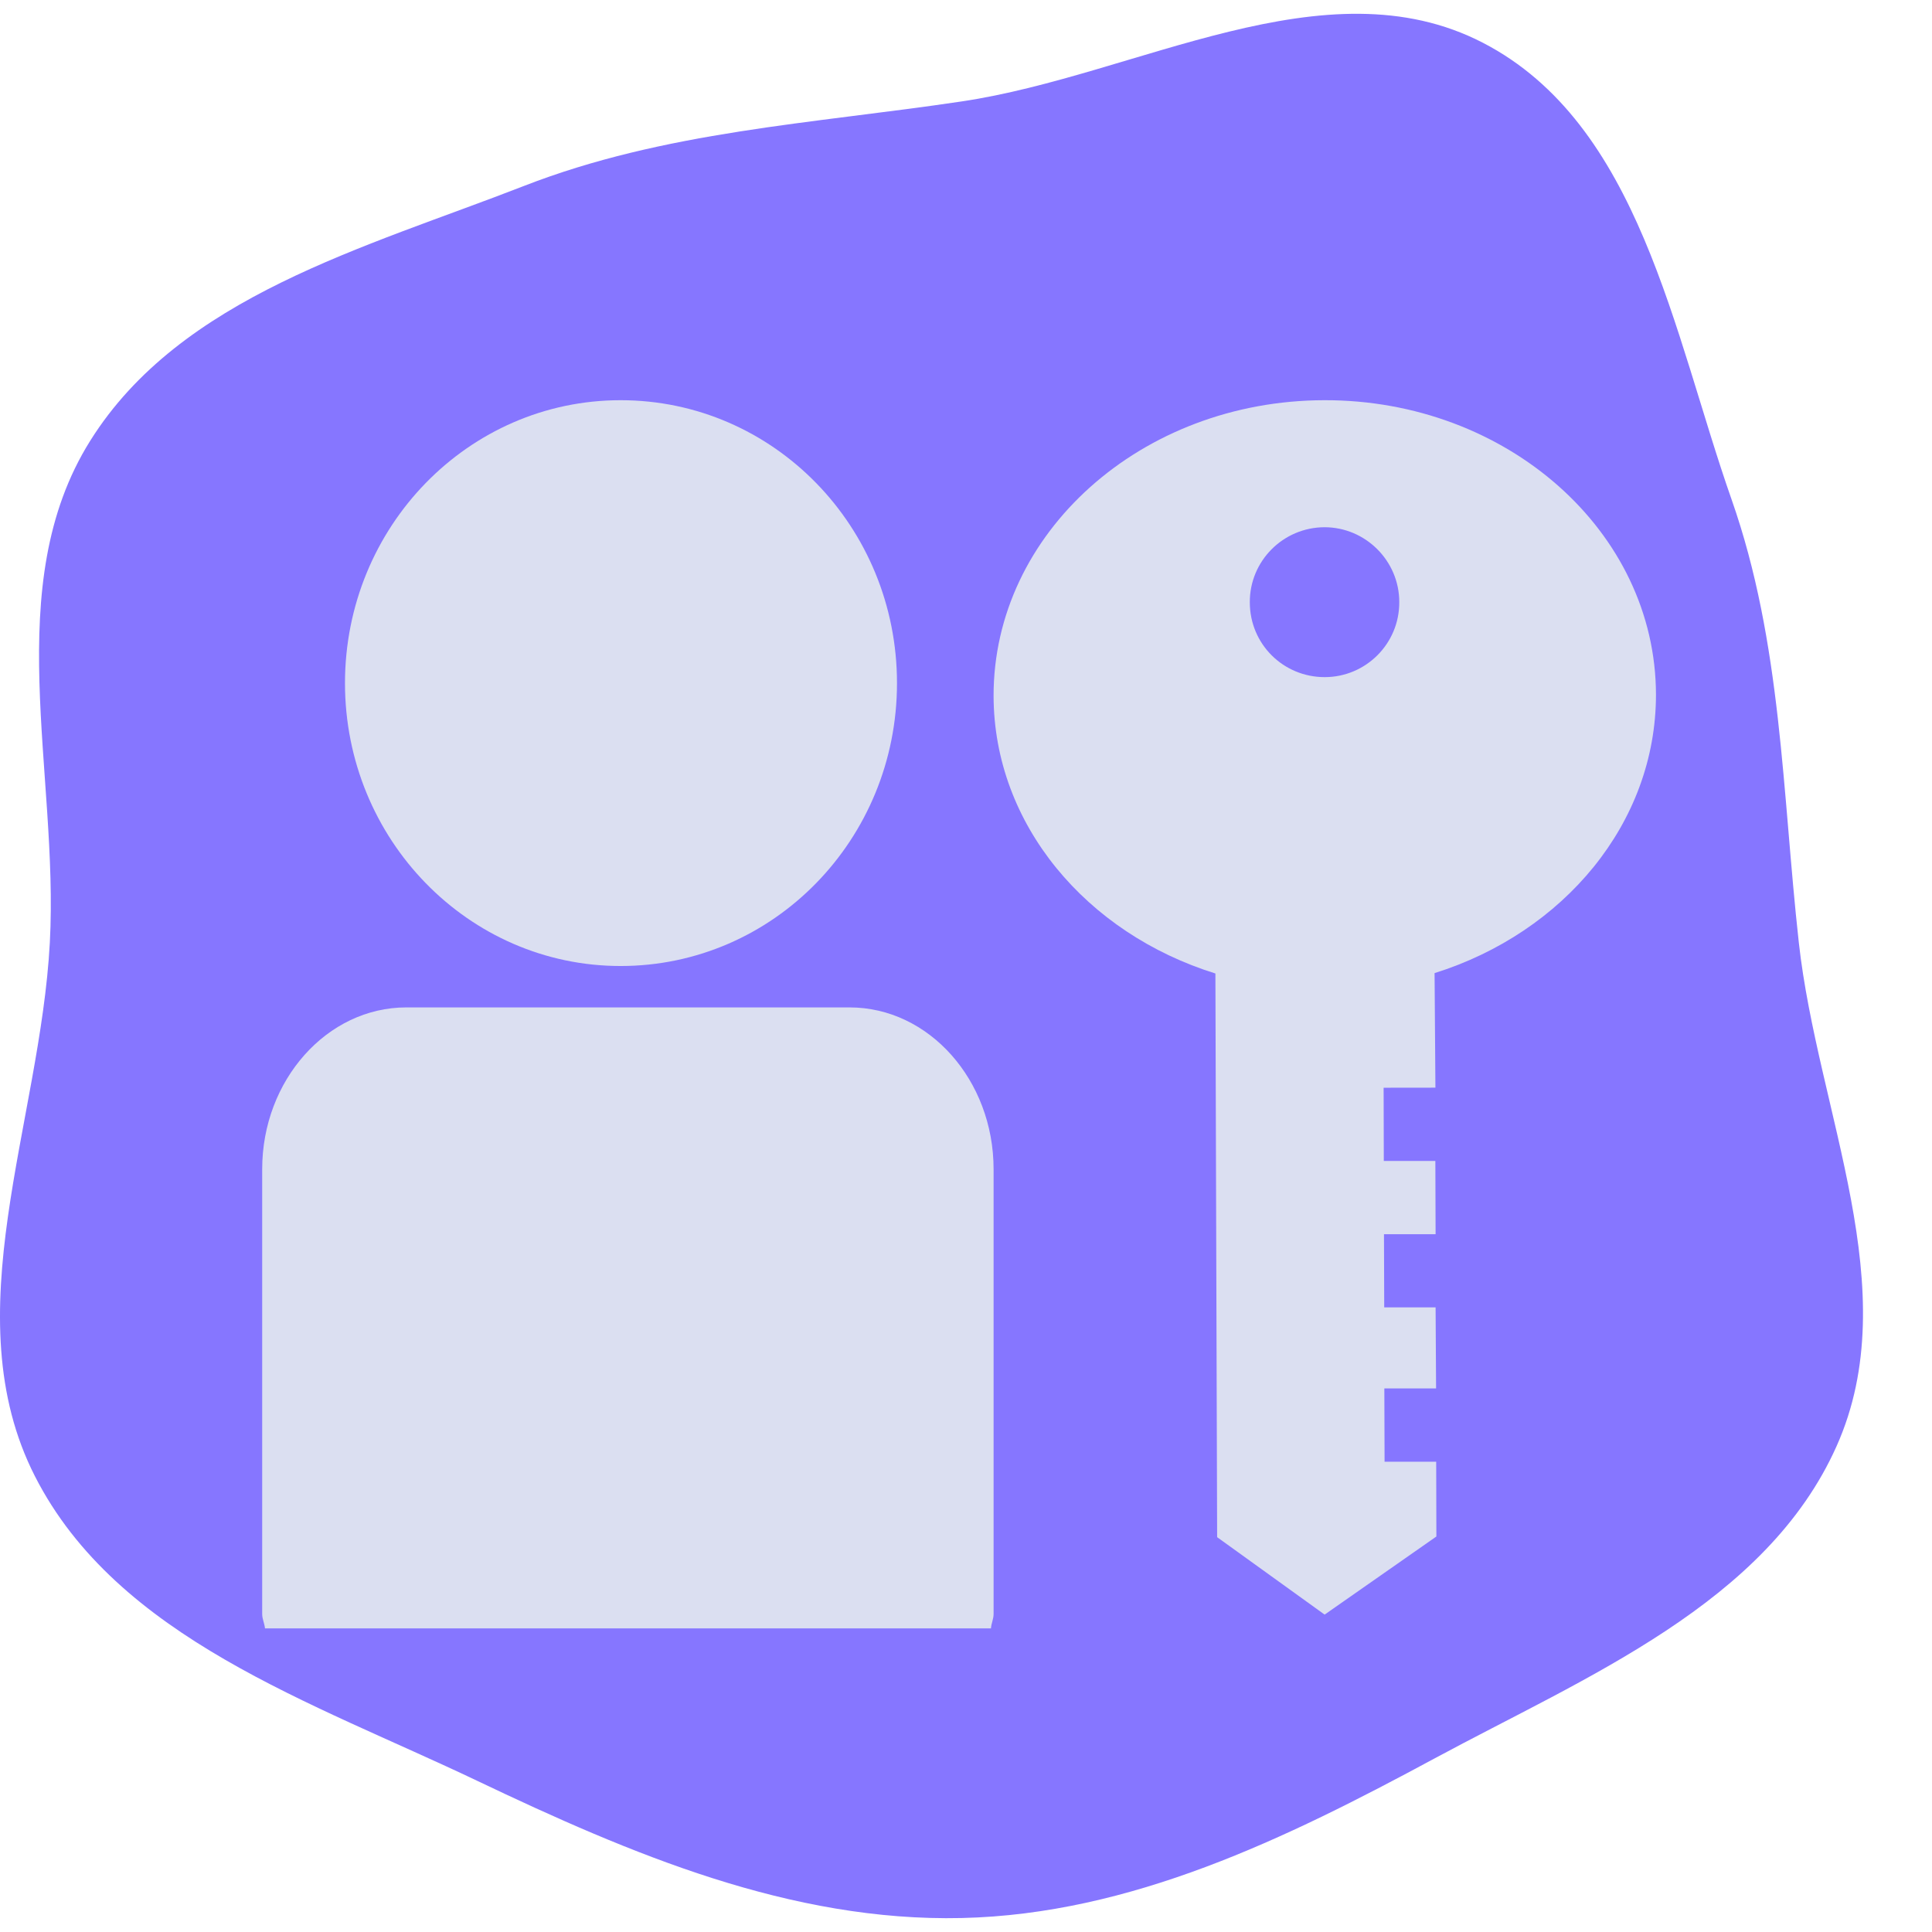 <svg width="240" height="240" viewBox="0 0 240 240" fill="none" xmlns="http://www.w3.org/2000/svg">
<path d="M119.489 238.264C140.496 237.781 159.7 228.423 178.18 218.453C197.071 208.261 219.41 199.207 228.148 179.644C236.828 160.212 225.801 138.233 223.456 117.09C221.374 98.326 221.36 79.865 215.104 62.047C207.849 41.385 203.7 15.393 184.211 5.313C164.604 -4.827 141.333 9.334 119.489 12.596C100.9 15.372 82.58 16.289 65.07 23.106C45.321 30.795 22.439 36.825 11.207 54.754C-0.062 72.74 7.321 95.913 6.19 117.09C4.991 139.547 -5.876 163.33 4.338 183.381C14.581 203.49 38.807 211.461 59.214 221.188C78.386 230.325 98.246 238.752 119.489 238.264Z" fill="#8676FF"/>
<path d="M77.093 120.001C96.095 120.001 111.427 104.265 111.427 84.865C111.427 65.444 96.103 49.715 77.093 49.715C58.18 49.715 42.855 65.444 42.855 84.865C42.855 104.257 58.18 120.001 77.093 120.001Z" fill="#DBDFF1"/>
<path d="M105.538 125.144H50.468C40.637 125.144 32.57 134.176 32.57 145.239V200.508C32.57 201.116 32.859 201.672 32.919 202.286H123.101C123.138 201.672 123.427 201.116 123.427 200.508V145.239C123.427 134.176 115.391 125.144 105.538 125.144Z" fill="#DBDFF1"/>
<path d="M205.711 86.284C205.674 66.001 187.168 49.663 164.513 49.715C141.754 49.752 123.396 66.225 123.426 86.456C123.463 102.436 134.984 115.956 150.981 120.93L151.197 190.952L164.55 200.572L178.432 190.87L178.409 181.579H171.997L171.968 172.474H178.395L178.335 162.406H171.953L171.923 153.316H178.335L178.305 144.219H171.901L171.878 135.121L178.313 135.113L178.208 120.885C194.228 115.852 205.711 102.28 205.711 86.284ZM164.535 65.494C169.637 65.494 173.822 69.678 173.822 74.778C173.859 79.946 169.674 84.115 164.558 84.115C159.412 84.115 155.256 80.006 155.256 74.823C155.226 69.7 159.389 65.509 164.535 65.494Z" fill="#DBDFF1"/>
</svg>
